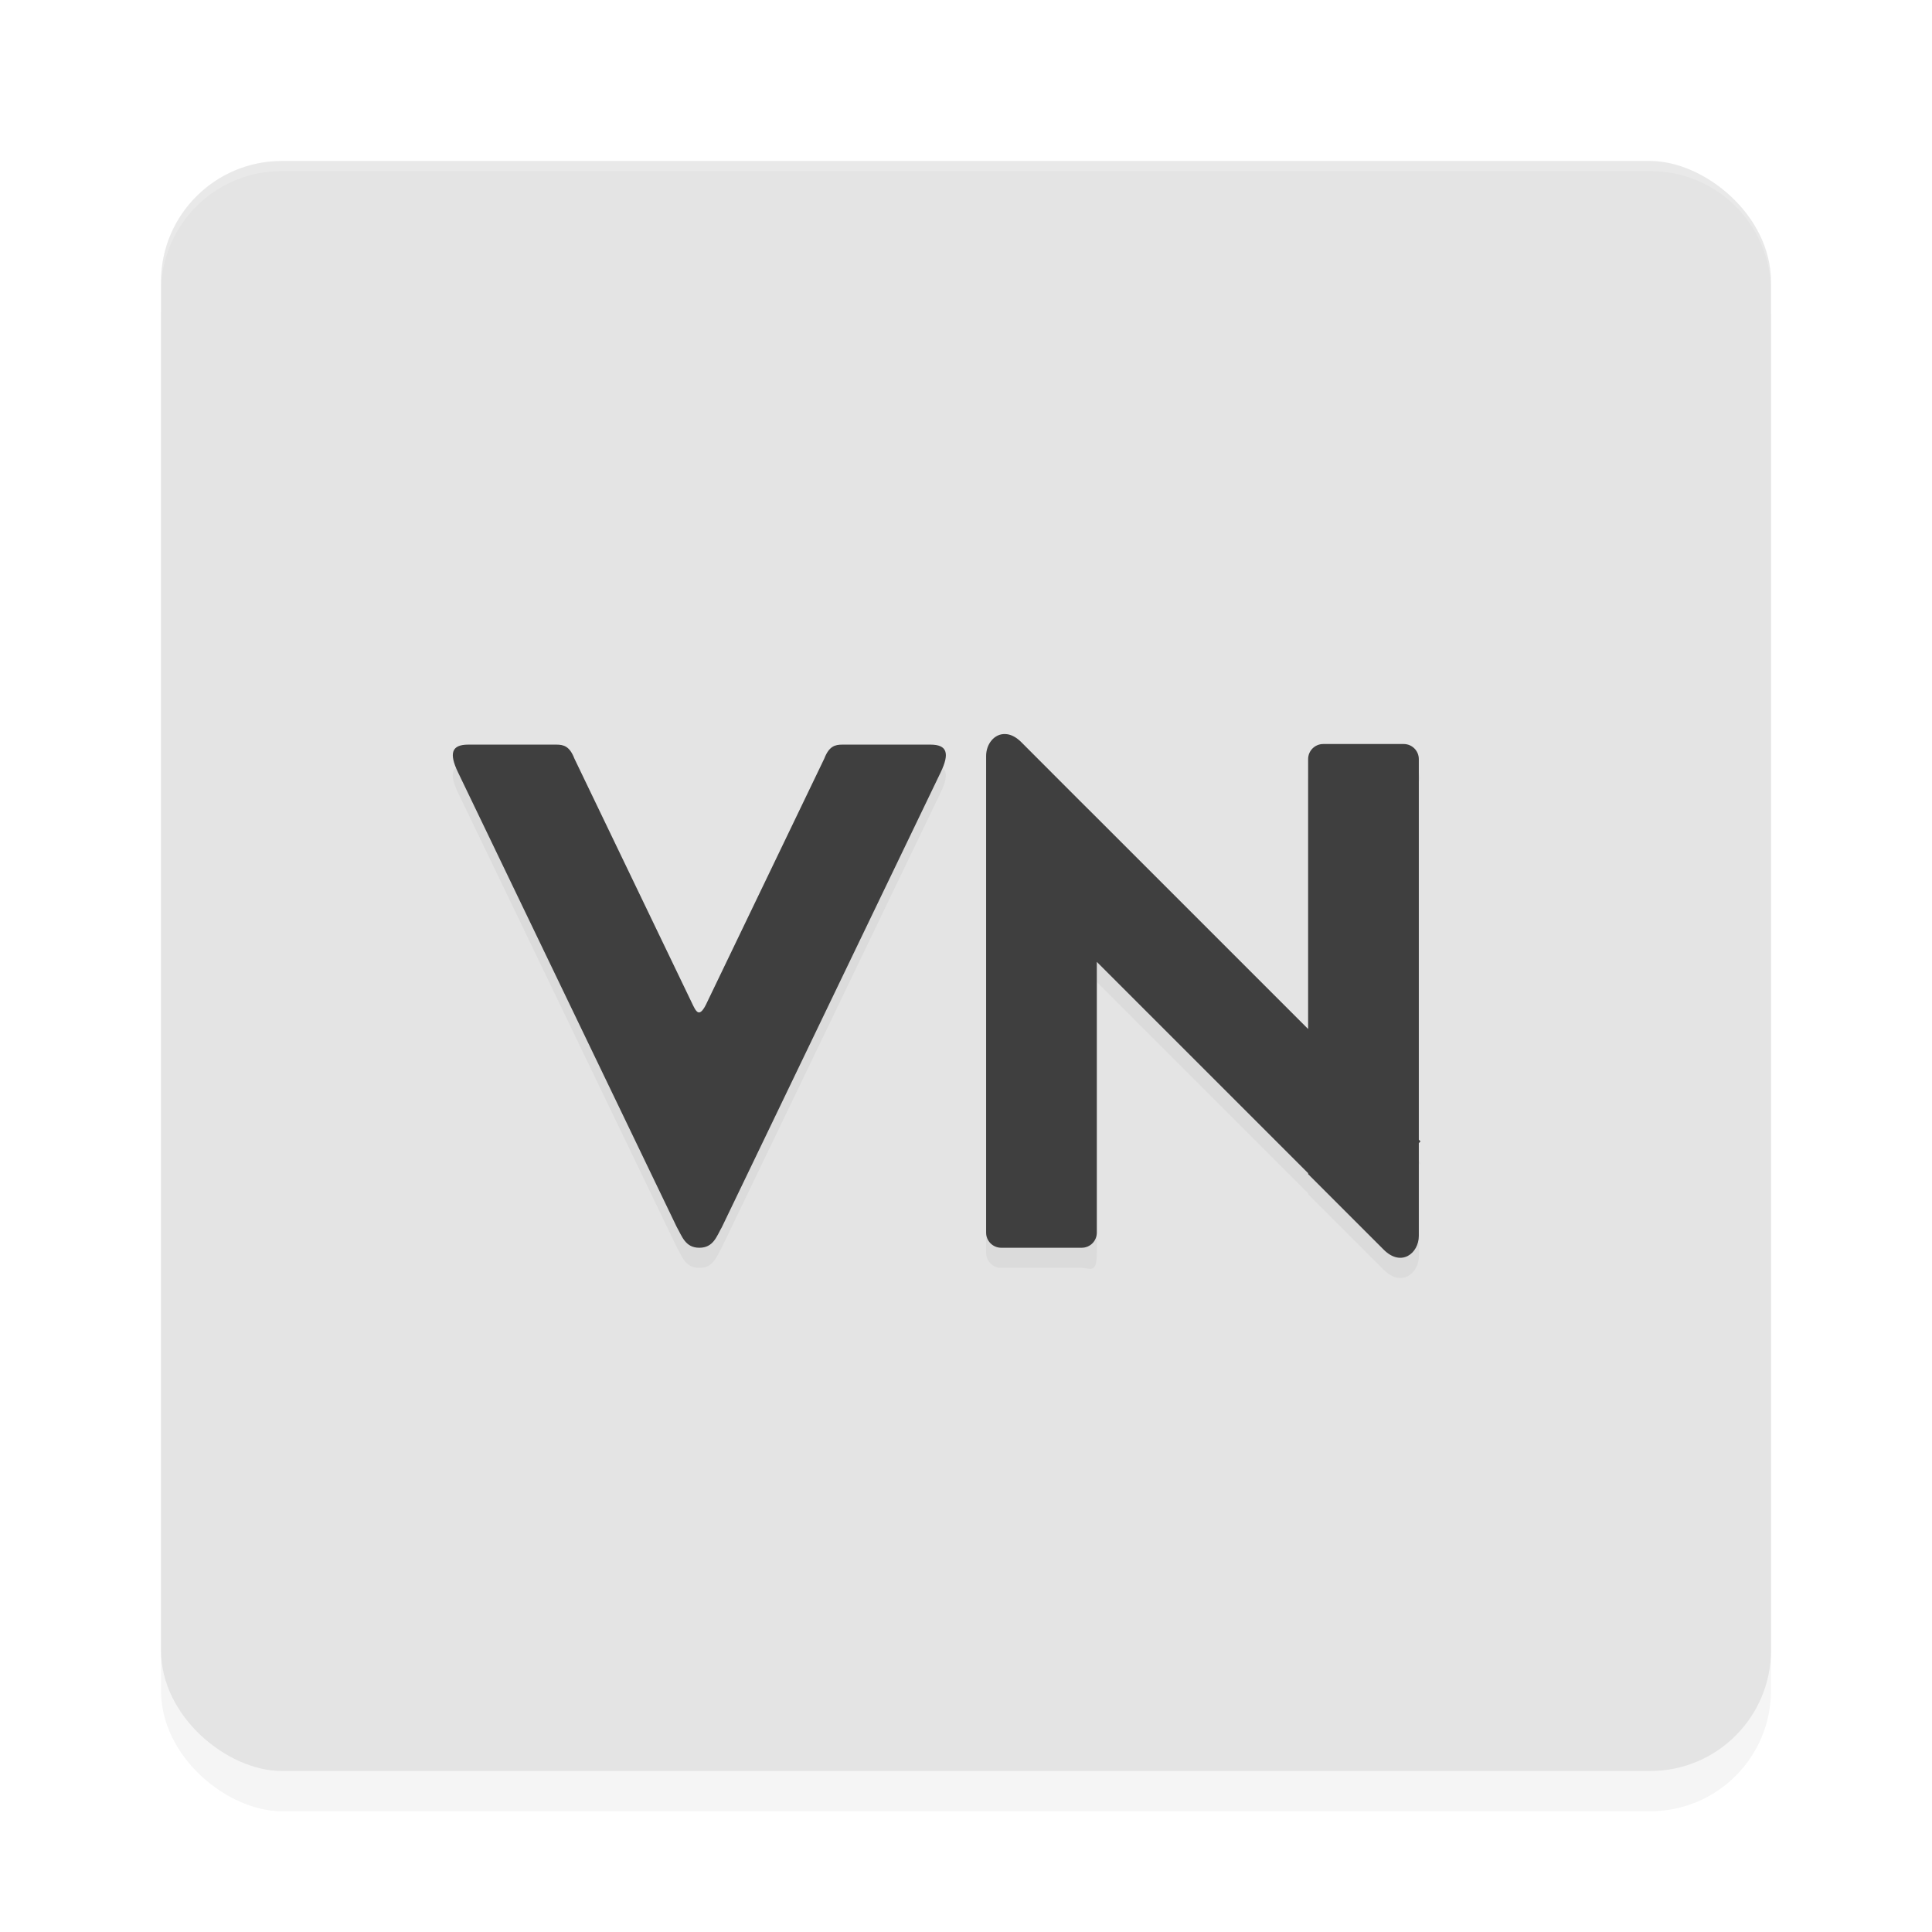 <?xml version='1.0' encoding='utf-8'?>
<svg xmlns="http://www.w3.org/2000/svg" width="192" height="192" version="1" id="svg28">
  <defs>
    <filter style="color-interpolation-filters:sRGB" id="filter6495" x="0.05" y="0.05" width="1.10" height="1.10">
      <feGaussianBlur stdDeviation="3.20"/>
    </filter>
    <filter style="color-interpolation-filters:sRGB" id="filter4468" x="0.08" y="0.15" width="1.17" height="1.31">
      <feGaussianBlur stdDeviation="3.33"/>
    </filter>
  </defs>
  <rect transform="matrix(0,-1,-1,0,0,0)" ry="12" rx="12" y="-176" x="-180" height="160" width="160" style="filter:url(#filter6495);opacity:0.20;fill:#000000"/>
  <rect transform="matrix(0,-1,-1,0,0,0)" ry="12" rx="12" y="-176" x="-176" height="160" width="160" style="fill:#e4e4e4"/>
  <path style="opacity:0.20;fill:#ffffff" d="m 28,16 c -6.65,0 -12,5.35 -12,12 v 1 c 0,-6.65 5.35,-12 12,-12 h 136 c 6.65,0 12,5.35 12,12 v -1 c 0,-6.65 -5.35,-12 -12,-12 z"/>
  <path style="filter:url(#filter4468);opacity:0.20;fill:#000000" d="M 99.90,74.95 C 98.82,74.91 98,75.94 98,77.13 v 47.37 c 0,0.83 0.67,1.50 1.50,1.50 h 8 c 0.83,0 1.50,0.67 1.50,-1.50 V 97.59 l 21,21.00 v 0.09 l 1.69,1.69 5.83,5.83 c 1.75,1.75 3.49,0.35 3.49,-1.38 v -9.22 l 0.17,0.17 L 141,115.26 V 77.44 c 0,0.83 0.67,-1.50 -1.50,-1.50 h -8 c 0.83,0 -1.50,0.67 -1.50,1.50 v 26.82 l -21,-21.00 -1.69,-1.69 -5.83,-5.83 c 0.55,0.55 -1.09,0.79 -1.58,0.80 z m -53.38,1.05 c -1.65,0 -1.93,0.85 -1.01,2.76 L 67.25,123.93 c 0.53,0.92 0.84,2.07 2.25,2.07 1.41,0 1.72,-1.15 2.25,-2.07 L 93.48,78.76 c 0.92,-1.91 0.64,-2.76 -1.01,-2.76 h -8.76 c 0.73,0 -1.33,0.16 -1.80,1.38 l -11.61,24.13 c 0.82,1.84 -1.13,1.00 -1.58,0.07 L 57.08,77.39 c 0.47,-1.23 -1.07,-1.38 -1.80,-1.38 z"/>
  <path style="fill:#3f3f3f" d="M 99.90 72.95 C 98.82 72.90 98 73.94 98 75.12 L 98 122.50 C 98 123.33 98.67 124 99.50 124 L 107.50 124 C 108.33 124 109 123.33 109 122.50 L 109 95.59 L 130 116.59 L 130 116.68 L 131.69 118.37 L 137.51 124.19 C 139.26 125.94 141 124.55 141 122.82 L 141 113.60 L 141.17 113.43 L 141 113.26 L 141 75.44 C 141 74.61 140.33 73.94 139.50 73.94 L 131.50 73.94 C 130.67 73.94 130 74.61 130 75.44 L 130 102.26 L 109 81.26 L 107.31 79.58 L 101.49 73.75 C 100.94 73.20 100.39 72.96 99.90 72.95 z M 46.53 74 C 44.88 74 44.60 74.85 45.52 76.76 L 67.25 121.93 C 67.78 122.85 68.09 124 69.50 124 C 70.91 124 71.22 122.85 71.75 121.93 L 93.48 76.76 C 94.40 74.85 94.12 74 92.47 74 L 83.71 74 C 82.98 74 82.39 74.16 81.92 75.38 L 70.31 99.52 C 69.48 101.36 69.17 100.52 68.72 99.59 L 57.08 75.38 C 56.61 74.16 56.02 74 55.29 74 L 46.53 74 z "/>
</svg>
